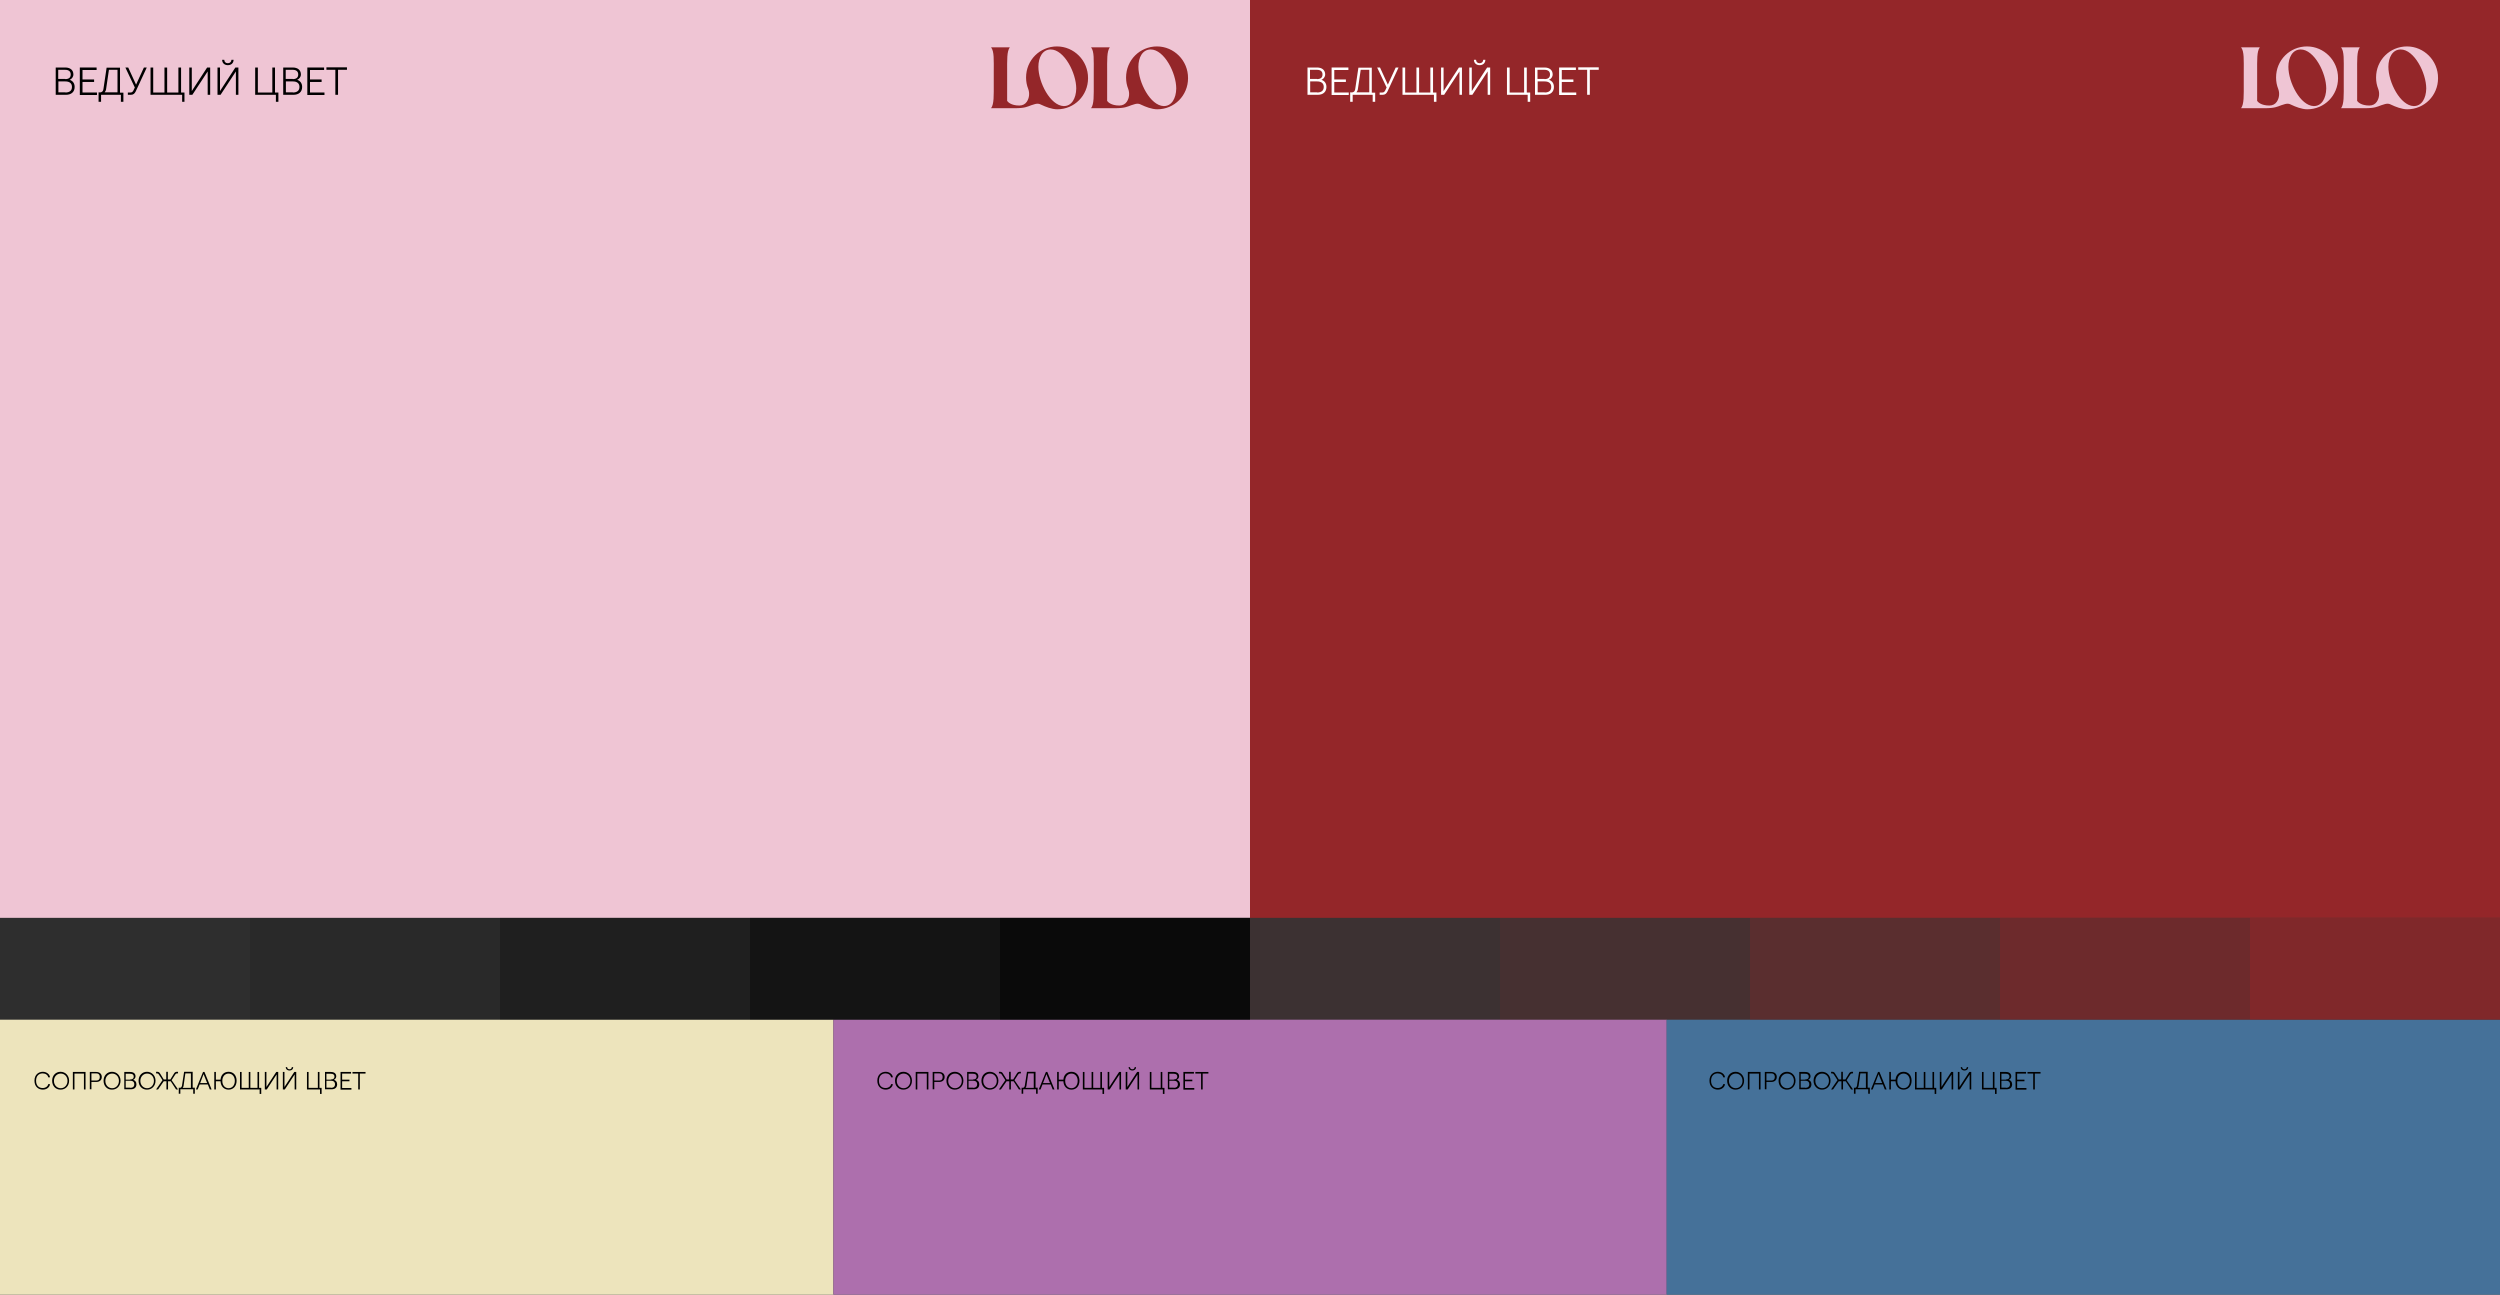 <?xml version="1.0" encoding="utf-8"?>
<!-- Generator: Adobe Illustrator 22.0.0, SVG Export Plug-In . SVG Version: 6.00 Build 0)  -->
<svg version="1.1" id="Layer_1" xmlns="http://www.w3.org/2000/svg" xmlns:xlink="http://www.w3.org/1999/xlink" x="0px" y="0px"
	 viewBox="0 0 1400 725" style="enable-background:new 0 0 1400 725;" xml:space="preserve">
<rect x="0" y="0" width="1400" height="725" fill="#333333" stroke="none"/>
<style type="text/css">
	.st0{fill:#EFC5D4;}
	.st1{fill:#EDE4BC;}
	.st2{fill:#AD6FAD;}
	.st3{fill:#457199;}
	.st4{opacity:0.1;fill:#942629;}
	.st5{opacity:0.2;fill:#942629;}
	.st6{opacity:0.4;fill:#942629;}
	.st7{opacity:0.6;fill:#942629;}
	.st8{opacity:0.8;fill:#942629;}
	.st9{opacity:0.1;}
	.st10{opacity:0.2;}
	.st11{opacity:0.4;}
	.st12{opacity:0.6;}
	.st13{opacity:0.8;}
	.st14{fill:#942629;}
	.st15{fill:#FFFFFF;}
</style>
<rect class="st0" width="700" height="514"/>
<rect y="571" class="st1" width="466.7" height="154"/>
<rect x="466.7" y="571" class="st2" width="466.7" height="154"/>
<rect x="933.3" y="571" class="st3" width="466.7" height="154"/>
<rect x="700" y="514" class="st4" width="140" height="57"/>
<rect x="840" y="514" class="st5" width="140" height="57"/>
<rect x="980" y="514" class="st6" width="140" height="57"/>
<rect x="1120" y="514" class="st7" width="140" height="57"/>
<rect x="1260" y="514" class="st8" width="140" height="57"/>
<rect y="514" class="st9" width="140" height="57"/>
<rect x="140" y="514" class="st10" width="140" height="57"/>
<rect x="280" y="514" class="st11" width="140" height="57"/>
<rect x="420" y="514" class="st12" width="140" height="57"/>
<rect x="560" y="514" class="st13" width="140" height="57"/>
<g>
	<g>
		<g>
			<rect x="700" class="st14" width="700" height="514"/>
		</g>
		<g>
			<g>
				<path class="st14" d="M591.9,26c-9.5,0-17.3,7.6-17.3,17.4c0,2.3,0.4,4.4,1.2,6.4c0.9,2.4,0.6,5.1-0.8,7.2
					c-0.9,1.3-2.3,2.1-4.2,2.1c-4.6,0-6.4-2-6.8-2.6V40.6c0-7.2-0.2-11.8,1.5-14.1H555c1.8,2.3,1.5,6.9,1.5,14.1v5.9
					c0,7.2,0.2,11.8-1.5,14.1h3.4c0,0,5.5,0,8.9,0c0.3,0,0.5,0,0.8,0c5.9,0,7-0.8,9.5-1.7c3.5-1.3,4.3-0.8,5.6-0.2
					c2.1,1,5.7,2.5,8.9,2.5c9.5,0,17.2-7.7,17.2-17.4C609.4,33.9,601.4,26,591.9,26z M595.6,59.4c-7.4-0.3-14.1-13.2-14.1-22
					c0-5.2,2.3-9.7,6.9-9.7c7.5,0,14.3,13.1,14.3,21.9C602.6,55,600.2,59.5,595.6,59.4z"/>
				<path class="st14" d="M647.9,26c-9.5,0-17.3,7.6-17.3,17.4c0,2.3,0.4,4.4,1.2,6.4c0.9,2.4,0.6,5.1-0.8,7.2
					c-0.9,1.3-2.3,2.1-4.2,2.1c-4.6,0-6.4-2-6.8-2.6V40.6c0-7.2-0.2-11.8,1.5-14.1H611c1.8,2.3,1.5,6.9,1.5,14.1v5.9
					c0,7.2,0.2,11.8-1.5,14.1h3.4c0,0,5.5,0,8.9,0c0.3,0,0.5,0,0.8,0c5.9,0,7-0.8,9.5-1.7c3.5-1.3,4.3-0.8,5.6-0.2
					c2.1,1,5.7,2.5,8.9,2.5c9.5,0,17.2-7.7,17.2-17.4C665.4,33.9,657.4,26,647.9,26z M651.6,59.4c-7.4-0.3-14.1-13.2-14.1-22
					c0-5.2,2.3-9.7,6.9-9.7c7.5,0,14.3,13.1,14.3,21.9C658.6,55,656.2,59.5,651.6,59.4z"/>
			</g>
		</g>
	</g>
</g>
<g>
	<path d="M31.2,37.8h5.3c2.9,0,4.6,1.5,4.6,3.9c0,1.4-1,2.6-2.1,3c1.6,0.5,2.8,1.8,2.8,4c0,2.7-1.8,4.4-4.9,4.4h-5.7V37.8z
		 M36.5,44.3c2,0,3.1-0.8,3.1-2.6c0-1.7-1.1-2.6-3.1-2.6h-3.9v5.1H36.5z M36.6,51.8c2.4,0,3.7-1.1,3.7-3.1c0-2-1.3-3.1-3.7-3.1h-3.9
		v6.1H36.6z"/>
	<path d="M44.8,37.8h9.3v1.4h-7.9v5.3h6.5v1.4h-6.5v5.9h8.1v1.4h-9.6V37.8z"/>
	<path d="M55.8,51.8c1.4-0.1,1.9-0.7,2.1-1.8l1.8-12.1h7.5v14h1.9V57h-1.4v-3.9H56.6V57h-1.4v-5.3H55.8z M65.8,51.8V39.1h-4.8
		l-1.6,10.9c-0.1,0.7-0.4,1.2-0.8,1.7H65.8z"/>
	<path d="M71.6,51.8h1.5c0.8,0,1.2-0.4,1.6-1.1l0.8-1.7l-5.3-11.2h1.6l4.4,9.6l4.4-9.6h1.6L76,51.2c-0.6,1.2-1.3,1.9-2.8,1.9h-1.6
		V51.8z"/>
	<path d="M102,53.1H84.3V37.8h1.5v14h6.3v-14h1.5v14h6.3v-14h1.5v14h1.9V57H102V53.1z"/>
	<path d="M106,37.8h1.4V51l8.6-13.2h1.7v15.3h-1.4V40l-8.6,13.1H106V37.8z"/>
	<path d="M121.8,37.8h1.4V51l8.6-13.2h1.7v15.3h-1.4V40l-8.6,13.1h-1.7V37.8z M125.6,33.5c0,1.1,0.7,1.9,2,1.9c1.2,0,2-0.8,2-1.9
		h1.2c0,1.8-1.3,3-3.2,3c-1.9,0-3.2-1.2-3.2-3H125.6z"/>
	<path d="M154.5,53.1h-11.6V37.8h1.5v14h8.1v-14h1.5v14h1.9V57h-1.4V53.1z"/>
	<path d="M158.6,37.8h5.3c2.9,0,4.6,1.5,4.6,3.9c0,1.4-1,2.6-2.1,3c1.6,0.5,2.8,1.8,2.8,4c0,2.7-1.8,4.4-4.9,4.4h-5.7V37.8z
		 M163.9,44.3c2,0,3.1-0.8,3.1-2.6c0-1.7-1.1-2.6-3.1-2.6h-3.9v5.1H163.9z M164,51.8c2.4,0,3.7-1.1,3.7-3.1c0-2-1.3-3.1-3.7-3.1
		h-3.9v6.1H164z"/>
	<path d="M172.2,37.8h9.3v1.4h-7.9v5.3h6.5v1.4h-6.5v5.9h8.1v1.4h-9.6V37.8z"/>
	<path d="M187.8,39.1h-5v-1.4h11.5v1.4h-5v14h-1.5V39.1z"/>
</g>
<g>
	<path class="st15" d="M732.2,37.8h5.3c2.9,0,4.6,1.5,4.6,3.9c0,1.4-1,2.6-2.1,3c1.6,0.5,2.8,1.8,2.8,4c0,2.7-1.8,4.4-4.9,4.4h-5.7
		V37.8z M737.5,44.3c2,0,3.1-0.8,3.1-2.6c0-1.7-1.1-2.6-3.1-2.6h-3.9v5.1H737.5z M737.6,51.8c2.4,0,3.7-1.1,3.7-3.1
		c0-2-1.3-3.1-3.7-3.1h-3.9v6.1H737.6z"/>
	<path class="st15" d="M745.8,37.8h9.3v1.4h-7.9v5.3h6.5v1.4h-6.5v5.9h8.1v1.4h-9.6V37.8z"/>
	<path class="st15" d="M756.8,51.8c1.4-0.1,1.9-0.7,2.1-1.8l1.8-12.1h7.5v14h1.9V57h-1.4v-3.9h-11.2V57h-1.4v-5.3H756.8z
		 M766.8,51.8V39.1h-4.8l-1.6,10.9c-0.1,0.7-0.4,1.2-0.8,1.7H766.8z"/>
	<path class="st15" d="M772.6,51.8h1.5c0.8,0,1.2-0.4,1.6-1.1l0.8-1.7l-5.3-11.2h1.6l4.4,9.6l4.4-9.6h1.6L777,51.2
		c-0.6,1.2-1.3,1.9-2.8,1.9h-1.6V51.8z"/>
	<path class="st15" d="M803,53.1h-17.6V37.8h1.5v14h6.3v-14h1.5v14h6.3v-14h1.5v14h1.9V57H803V53.1z"/>
	<path class="st15" d="M807,37.8h1.4V51l8.6-13.2h1.7v15.3h-1.4V40l-8.6,13.1H807V37.8z"/>
	<path class="st15" d="M822.8,37.8h1.4V51l8.6-13.2h1.7v15.3h-1.4V40l-8.6,13.1h-1.7V37.8z M826.6,33.5c0,1.1,0.7,1.9,2,1.9
		c1.2,0,2-0.8,2-1.9h1.2c0,1.8-1.3,3-3.2,3c-1.9,0-3.2-1.2-3.2-3H826.6z"/>
	<path class="st15" d="M855.5,53.1h-11.6V37.8h1.5v14h8.1v-14h1.5v14h1.9V57h-1.4V53.1z"/>
	<path class="st15" d="M859.6,37.8h5.3c2.9,0,4.6,1.5,4.6,3.9c0,1.4-1,2.6-2.1,3c1.6,0.5,2.8,1.8,2.8,4c0,2.7-1.8,4.4-4.9,4.4h-5.7
		V37.8z M864.9,44.3c2,0,3.1-0.8,3.1-2.6c0-1.7-1.1-2.6-3.1-2.6h-3.9v5.1H864.9z M865,51.8c2.4,0,3.7-1.1,3.7-3.1
		c0-2-1.3-3.1-3.7-3.1h-3.9v6.1H865z"/>
	<path class="st15" d="M873.2,37.8h9.3v1.4h-7.9v5.3h6.5v1.4h-6.5v5.9h8.1v1.4h-9.6V37.8z"/>
	<path class="st15" d="M888.8,39.1h-5v-1.4h11.5v1.4h-5v14h-1.5V39.1z"/>
</g>
<g>
	<path d="M19.3,605.2c0-3.4,2.3-5,4.7-5c2,0,3.8,1.3,4,3.1h-1c-0.2-1.3-1.5-2.2-3.1-2.2c-2.2,0-3.7,1.5-3.7,4.1
		c0,2.7,1.5,4.1,3.7,4.1c1.6,0,2.9-0.9,3.1-2.2h1c-0.2,1.8-1.9,3.1-4,3.1C21.6,610.2,19.3,608.6,19.3,605.2z"/>
	<path d="M29.2,605.2c0-2.9,2-5,4.7-5s4.8,2.1,4.8,5s-2,5-4.8,5S29.2,608.1,29.2,605.2z M34,609.4c2.2,0,3.8-1.8,3.8-4.1
		c0-2.4-1.6-4.1-3.8-4.1c-2.2,0-3.8,1.8-3.8,4.1C30.2,607.6,31.8,609.4,34,609.4z"/>
	<path d="M46.9,601.2h-5.2v8.9h-0.9v-9.8h7.1v9.8h-0.9V601.2z"/>
	<path d="M50.3,600.3h3.6c1.9,0,3.1,1.1,3.1,2.8c0,1.7-1.2,2.8-3.1,2.8h-2.7v4.1h-0.9V600.3z M53.9,605.1c1.5,0,2-0.9,2-2
		c0-1-0.5-2-2-2h-2.7v4H53.9z"/>
	<path d="M58,605.2c0-2.9,2-5,4.7-5s4.8,2.1,4.8,5s-2,5-4.8,5S58,608.1,58,605.2z M62.8,609.4c2.2,0,3.8-1.8,3.8-4.1
		c0-2.4-1.6-4.1-3.8-4.1c-2.2,0-3.8,1.8-3.8,4.1C59,607.6,60.6,609.4,62.8,609.4z"/>
	<path d="M69.5,600.3h3.4c1.9,0,3,0.9,3,2.5c0,0.9-0.7,1.6-1.3,1.9c1,0.3,1.8,1.1,1.8,2.5c0,1.7-1.1,2.8-3.1,2.8h-3.7V600.3z
		 M72.9,604.5c1.3,0,2-0.5,2-1.6s-0.7-1.6-2-1.6h-2.5v3.3H72.9z M72.9,609.2c1.5,0,2.3-0.7,2.3-2c0-1.3-0.8-2-2.3-2h-2.5v3.9H72.9z"
		/>
	<path d="M77.6,605.2c0-2.9,2-5,4.7-5s4.8,2.1,4.8,5s-2,5-4.8,5S77.6,608.1,77.6,605.2z M82.4,609.4c2.2,0,3.8-1.8,3.8-4.1
		c0-2.4-1.6-4.1-3.8-4.1c-2.2,0-3.8,1.8-3.8,4.1C78.6,607.6,80.2,609.4,82.4,609.4z"/>
	<path d="M95.6,605.5h-1.5v4.6h-0.9v-4.6h-1.5l-3.2,4.6h-1.1l3.6-5.2l-2-3.1c-0.3-0.5-0.7-0.7-1-0.7h-0.6v-0.9h0.6
		c0.7,0,1.2,0.2,1.6,0.9l2.1,3.4h1.4v-4.3h0.9v4.3h1.4l2.1-3.4c0.4-0.7,1-0.9,1.6-0.9h0.6v0.9h-0.6c-0.3,0-0.7,0.2-1,0.7l-2,3.1
		l3.6,5.2h-1.1L95.6,605.5z"/>
	<path d="M100.5,609.2c0.9,0,1.2-0.4,1.4-1.2l1.2-7.8h4.8v8.9h1.2v3.4h-0.9v-2.5H101v2.5h-0.9v-3.4H100.5z M106.9,609.2v-8.1h-3.1
		l-1,7c-0.1,0.4-0.2,0.8-0.5,1.1H106.9z"/>
	<path d="M113.7,600.3h0.8l4,9.8h-1l-1.1-2.8h-4.6l-1.1,2.8h-1L113.7,600.3z M112.1,606.5h3.9l-2-5L112.1,606.5z"/>
	<path d="M123.5,605.5h-2.6v4.6h-0.9v-9.8h0.9v4.3h2.6c0.2-2.7,2-4.4,4.5-4.4c2.7,0,4.5,2,4.5,5s-1.8,5-4.5,5
		C125.4,610.2,123.6,608.3,123.5,605.5z M128,609.4c2.1,0,3.5-1.7,3.5-4.1s-1.4-4.1-3.5-4.1c-2.1,0-3.5,1.7-3.5,4.1
		S125.9,609.4,128,609.4z"/>
	<path d="M145.7,610.1h-11.3v-9.8h0.9v8.9h4v-8.9h0.9v8.9h4v-8.9h0.9v8.9h1.2v3.4h-0.9V610.1z"/>
	<path d="M148.3,600.3h0.9v8.4l5.5-8.4h1.1v9.8h-0.9v-8.4l-5.5,8.4h-1.1V600.3z"/>
	<path d="M158.4,600.3h0.9v8.4l5.5-8.4h1.1v9.8H165v-8.4l-5.5,8.4h-1.1V600.3z M160.8,597.6c0,0.7,0.5,1.2,1.3,1.2
		c0.8,0,1.3-0.5,1.3-1.2h0.8c0,1.1-0.8,1.9-2.1,1.9c-1.2,0-2.1-0.8-2.1-1.9H160.8z"/>
	<path d="M179.3,610.1h-7.4v-9.8h0.9v8.9h5.2v-8.9h0.9v8.9h1.2v3.4h-0.9V610.1z"/>
	<path d="M181.9,600.3h3.4c1.9,0,3,0.9,3,2.5c0,0.9-0.7,1.6-1.3,1.9c1,0.3,1.8,1.1,1.8,2.5c0,1.7-1.1,2.8-3.1,2.8h-3.7V600.3z
		 M185.3,604.5c1.3,0,2-0.5,2-1.6s-0.7-1.6-2-1.6h-2.5v3.3H185.3z M185.3,609.2c1.5,0,2.3-0.7,2.3-2c0-1.3-0.8-2-2.3-2h-2.5v3.9
		H185.3z"/>
	<path d="M190.6,600.3h6v0.9h-5v3.4h4.1v0.9h-4.1v3.8h5.2v0.9h-6.1V600.3z"/>
	<path d="M200.6,601.2h-3.2v-0.9h7.3v0.9h-3.2v8.9h-0.9V601.2z"/>
</g>
<g>
	<path d="M491.3,605.2c0-3.4,2.3-5,4.7-5c2,0,3.8,1.3,4,3.1h-1c-0.2-1.3-1.5-2.2-3.1-2.2c-2.2,0-3.7,1.5-3.7,4.1
		c0,2.7,1.5,4.1,3.7,4.1c1.6,0,2.9-0.9,3.1-2.2h1c-0.2,1.8-1.9,3.1-4,3.1C493.6,610.2,491.3,608.6,491.3,605.2z"/>
	<path d="M501.2,605.2c0-2.9,2-5,4.7-5s4.8,2.1,4.8,5s-2,5-4.8,5S501.2,608.1,501.2,605.2z M506,609.4c2.2,0,3.8-1.8,3.8-4.1
		c0-2.4-1.6-4.1-3.8-4.1c-2.2,0-3.8,1.8-3.8,4.1C502.2,607.6,503.8,609.4,506,609.4z"/>
	<path d="M518.9,601.2h-5.2v8.9h-0.9v-9.8h7.1v9.8h-0.9V601.2z"/>
	<path d="M522.3,600.3h3.6c1.9,0,3.1,1.1,3.1,2.8c0,1.7-1.2,2.8-3.1,2.8h-2.7v4.1h-0.9V600.3z M525.9,605.1c1.5,0,2-0.9,2-2
		c0-1-0.5-2-2-2h-2.7v4H525.9z"/>
	<path d="M530,605.2c0-2.9,2-5,4.7-5s4.8,2.1,4.8,5s-2,5-4.8,5S530,608.1,530,605.2z M534.8,609.4c2.2,0,3.8-1.8,3.8-4.1
		c0-2.4-1.6-4.1-3.8-4.1c-2.2,0-3.8,1.8-3.8,4.1C531,607.6,532.6,609.4,534.8,609.4z"/>
	<path d="M541.5,600.3h3.4c1.9,0,3,0.9,3,2.5c0,0.9-0.7,1.6-1.3,1.9c1,0.3,1.8,1.1,1.8,2.5c0,1.7-1.1,2.8-3.1,2.8h-3.7V600.3z
		 M544.9,604.5c1.3,0,2-0.5,2-1.6s-0.7-1.6-2-1.6h-2.5v3.3H544.9z M544.9,609.2c1.5,0,2.3-0.7,2.3-2c0-1.3-0.8-2-2.3-2h-2.5v3.9
		H544.9z"/>
	<path d="M549.6,605.2c0-2.9,2-5,4.7-5s4.8,2.1,4.8,5s-2,5-4.8,5S549.6,608.1,549.6,605.2z M554.4,609.4c2.2,0,3.8-1.8,3.8-4.1
		c0-2.4-1.6-4.1-3.8-4.1c-2.2,0-3.8,1.8-3.8,4.1C550.6,607.6,552.2,609.4,554.4,609.4z"/>
	<path d="M567.6,605.5h-1.5v4.6h-0.9v-4.6h-1.5l-3.2,4.6h-1.1l3.6-5.2l-2-3.1c-0.3-0.5-0.7-0.7-1-0.7h-0.6v-0.9h0.6
		c0.7,0,1.2,0.2,1.6,0.9l2.1,3.4h1.4v-4.3h0.9v4.3h1.4l2.1-3.4c0.4-0.7,1-0.9,1.6-0.9h0.6v0.9h-0.6c-0.3,0-0.7,0.2-1,0.7l-2,3.1
		l3.6,5.2h-1.1L567.6,605.5z"/>
	<path d="M572.5,609.2c0.9,0,1.2-0.4,1.4-1.2l1.2-7.8h4.8v8.9h1.2v3.4h-0.9v-2.5H573v2.5h-0.9v-3.4H572.5z M578.9,609.2v-8.1h-3.1
		l-1,7c-0.1,0.4-0.2,0.8-0.5,1.1H578.9z"/>
	<path d="M585.7,600.3h0.8l4,9.8h-1l-1.1-2.8h-4.6l-1.1,2.8h-1L585.7,600.3z M584.1,606.5h3.9l-2-5L584.1,606.5z"/>
	<path d="M595.5,605.5h-2.6v4.6h-0.9v-9.8h0.9v4.3h2.6c0.2-2.7,2-4.4,4.5-4.4c2.7,0,4.5,2,4.5,5s-1.8,5-4.5,5
		C597.4,610.2,595.6,608.3,595.5,605.5z M600,609.4c2.1,0,3.5-1.7,3.5-4.1s-1.4-4.1-3.5-4.1c-2.1,0-3.5,1.7-3.5,4.1
		S597.9,609.4,600,609.4z"/>
	<path d="M617.7,610.1h-11.3v-9.8h0.9v8.9h4v-8.9h0.9v8.9h4v-8.9h0.9v8.9h1.2v3.4h-0.9V610.1z"/>
	<path d="M620.3,600.3h0.9v8.4l5.5-8.4h1.1v9.8h-0.9v-8.4l-5.5,8.4h-1.1V600.3z"/>
	<path d="M630.4,600.3h0.9v8.4l5.5-8.4h1.1v9.8H637v-8.4l-5.5,8.4h-1.1V600.3z M632.8,597.6c0,0.7,0.5,1.2,1.3,1.2
		c0.8,0,1.3-0.5,1.3-1.2h0.8c0,1.1-0.8,1.9-2.1,1.9c-1.2,0-2.1-0.8-2.1-1.9H632.8z"/>
	<path d="M651.3,610.1h-7.4v-9.8h0.9v8.9h5.2v-8.9h0.9v8.9h1.2v3.4h-0.9V610.1z"/>
	<path d="M653.9,600.3h3.4c1.9,0,3,0.9,3,2.5c0,0.9-0.7,1.6-1.3,1.9c1,0.3,1.8,1.1,1.8,2.5c0,1.7-1.1,2.8-3.1,2.8h-3.7V600.3z
		 M657.3,604.5c1.3,0,2-0.5,2-1.6s-0.7-1.6-2-1.6h-2.5v3.3H657.3z M657.3,609.2c1.5,0,2.3-0.7,2.3-2c0-1.3-0.8-2-2.3-2h-2.5v3.9
		H657.3z"/>
	<path d="M662.6,600.3h6v0.9h-5v3.4h4.1v0.9h-4.1v3.8h5.2v0.9h-6.1V600.3z"/>
	<path d="M672.6,601.2h-3.2v-0.9h7.3v0.9h-3.2v8.9h-0.9V601.2z"/>
</g>
<g>
	<path d="M957.3,605.2c0-3.4,2.3-5,4.7-5c2,0,3.8,1.3,4,3.1h-1c-0.2-1.3-1.5-2.2-3.1-2.2c-2.2,0-3.7,1.5-3.7,4.1
		c0,2.7,1.5,4.1,3.7,4.1c1.6,0,2.9-0.9,3.1-2.2h1c-0.2,1.8-1.9,3.1-4,3.1C959.6,610.2,957.3,608.6,957.3,605.2z"/>
	<path d="M967.2,605.2c0-2.9,2-5,4.7-5s4.8,2.1,4.8,5s-2,5-4.8,5S967.2,608.1,967.2,605.2z M972,609.4c2.2,0,3.8-1.8,3.8-4.1
		c0-2.4-1.6-4.1-3.8-4.1c-2.2,0-3.8,1.8-3.8,4.1C968.2,607.6,969.8,609.4,972,609.4z"/>
	<path d="M984.9,601.2h-5.2v8.9h-0.9v-9.8h7.1v9.8h-0.9V601.2z"/>
	<path d="M988.3,600.3h3.6c1.9,0,3.1,1.1,3.1,2.8c0,1.7-1.2,2.8-3.1,2.8h-2.7v4.1h-0.9V600.3z M991.9,605.1c1.5,0,2-0.9,2-2
		c0-1-0.5-2-2-2h-2.7v4H991.9z"/>
	<path d="M996,605.2c0-2.9,2-5,4.7-5s4.8,2.1,4.8,5s-2,5-4.8,5S996,608.1,996,605.2z M1000.8,609.4c2.2,0,3.8-1.8,3.8-4.1
		c0-2.4-1.6-4.1-3.8-4.1c-2.2,0-3.8,1.8-3.8,4.1C997,607.6,998.6,609.4,1000.8,609.4z"/>
	<path d="M1007.5,600.3h3.4c1.9,0,3,0.9,3,2.5c0,0.9-0.7,1.6-1.3,1.9c1,0.3,1.8,1.1,1.8,2.5c0,1.7-1.1,2.8-3.1,2.8h-3.7V600.3z
		 M1010.9,604.5c1.3,0,2-0.5,2-1.6s-0.7-1.6-2-1.6h-2.5v3.3H1010.9z M1010.9,609.2c1.5,0,2.3-0.7,2.3-2c0-1.3-0.8-2-2.3-2h-2.5v3.9
		H1010.9z"/>
	<path d="M1015.6,605.2c0-2.9,2-5,4.7-5c2.7,0,4.8,2.1,4.8,5s-2,5-4.8,5C1017.6,610.2,1015.6,608.1,1015.6,605.2z M1020.4,609.4
		c2.2,0,3.8-1.8,3.8-4.1c0-2.4-1.6-4.1-3.8-4.1c-2.2,0-3.8,1.8-3.8,4.1C1016.6,607.6,1018.2,609.4,1020.4,609.4z"/>
	<path d="M1033.6,605.5h-1.5v4.6h-0.9v-4.6h-1.5l-3.2,4.6h-1.1l3.6-5.2l-2-3.1c-0.3-0.5-0.7-0.7-1-0.7h-0.6v-0.9h0.6
		c0.7,0,1.2,0.2,1.6,0.9l2.1,3.4h1.4v-4.3h0.9v4.3h1.4l2.1-3.4c0.4-0.7,1-0.9,1.6-0.9h0.6v0.9h-0.6c-0.3,0-0.7,0.2-1,0.7l-2,3.1
		l3.6,5.2h-1.1L1033.6,605.5z"/>
	<path d="M1038.5,609.2c0.9,0,1.2-0.4,1.4-1.2l1.2-7.8h4.8v8.9h1.2v3.4h-0.9v-2.5h-7.1v2.5h-0.9v-3.4H1038.5z M1044.9,609.2v-8.1
		h-3.1l-1,7c-0.1,0.4-0.2,0.8-0.5,1.1H1044.9z"/>
	<path d="M1051.7,600.3h0.8l4,9.8h-1l-1.1-2.8h-4.6l-1.1,2.8h-1L1051.7,600.3z M1050.1,606.5h3.9l-2-5L1050.1,606.5z"/>
	<path d="M1061.5,605.5h-2.6v4.6h-0.9v-9.8h0.9v4.3h2.6c0.2-2.7,2-4.4,4.5-4.4c2.7,0,4.5,2,4.5,5s-1.8,5-4.5,5
		C1063.4,610.2,1061.6,608.3,1061.5,605.5z M1066,609.4c2.1,0,3.5-1.7,3.5-4.1s-1.4-4.1-3.5-4.1c-2.1,0-3.5,1.7-3.5,4.1
		S1063.9,609.4,1066,609.4z"/>
	<path d="M1083.7,610.1h-11.3v-9.8h0.9v8.9h4v-8.9h0.9v8.9h4v-8.9h0.9v8.9h1.2v3.4h-0.9V610.1z"/>
	<path d="M1086.3,600.3h0.9v8.4l5.5-8.4h1.1v9.8h-0.9v-8.4l-5.5,8.4h-1.1V600.3z"/>
	<path d="M1096.4,600.3h0.9v8.4l5.5-8.4h1.1v9.8h-0.9v-8.4l-5.5,8.4h-1.1V600.3z M1098.8,597.6c0,0.7,0.5,1.2,1.3,1.2
		c0.8,0,1.3-0.5,1.3-1.2h0.8c0,1.1-0.8,1.9-2.1,1.9c-1.2,0-2.1-0.8-2.1-1.9H1098.8z"/>
	<path d="M1117.3,610.1h-7.4v-9.8h0.9v8.9h5.2v-8.9h0.9v8.9h1.2v3.4h-0.9V610.1z"/>
	<path d="M1119.9,600.3h3.4c1.9,0,3,0.9,3,2.5c0,0.9-0.7,1.6-1.3,1.9c1,0.3,1.8,1.1,1.8,2.5c0,1.7-1.1,2.8-3.1,2.8h-3.7V600.3z
		 M1123.3,604.5c1.3,0,2-0.5,2-1.6s-0.7-1.6-2-1.6h-2.5v3.3H1123.3z M1123.3,609.2c1.5,0,2.3-0.7,2.3-2c0-1.3-0.8-2-2.3-2h-2.5v3.9
		H1123.3z"/>
	<path d="M1128.6,600.3h6v0.9h-5v3.4h4.1v0.9h-4.1v3.8h5.2v0.9h-6.1V600.3z"/>
	<path d="M1138.6,601.2h-3.2v-0.9h7.3v0.9h-3.2v8.9h-0.9V601.2z"/>
</g>
<g>
	<g>
		<path class="st0" d="M1291.9,26c-9.5,0-17.3,7.6-17.3,17.4c0,2.3,0.4,4.4,1.2,6.4c0.9,2.4,0.6,5.1-0.8,7.2
			c-0.9,1.3-2.3,2.1-4.2,2.1c-4.6,0-6.4-2-6.8-2.6V40.6c0-7.2-0.2-11.8,1.5-14.1H1255c1.8,2.3,1.5,6.9,1.5,14.1v5.9
			c0,7.2,0.2,11.8-1.5,14.1h3.4c0,0,5.5,0,8.9,0c0.3,0,0.5,0,0.8,0c5.9,0,7-0.8,9.5-1.7c3.5-1.3,4.3-0.8,5.6-0.2
			c2.1,1,5.7,2.5,8.9,2.5c9.5,0,17.2-7.7,17.2-17.4C1309.4,33.9,1301.4,26,1291.9,26z M1295.6,59.4c-7.4-0.3-14.1-13.2-14.1-22
			c0-5.2,2.3-9.7,6.9-9.7c7.5,0,14.3,13.1,14.3,21.9C1302.6,55,1300.2,59.5,1295.6,59.4z"/>
		<path class="st0" d="M1347.9,26c-9.5,0-17.3,7.6-17.3,17.4c0,2.3,0.4,4.4,1.2,6.4c0.9,2.4,0.6,5.1-0.8,7.2
			c-0.9,1.3-2.3,2.1-4.2,2.1c-4.6,0-6.4-2-6.8-2.6V40.6c0-7.2-0.2-11.8,1.5-14.1H1311c1.8,2.3,1.5,6.9,1.5,14.1v5.9
			c0,7.2,0.2,11.8-1.5,14.1h3.4c0,0,5.5,0,8.9,0c0.3,0,0.5,0,0.8,0c5.9,0,7-0.8,9.5-1.7c3.5-1.3,4.3-0.8,5.6-0.2
			c2.1,1,5.7,2.5,8.9,2.5c9.5,0,17.2-7.7,17.2-17.4C1365.4,33.9,1357.4,26,1347.9,26z M1351.6,59.4c-7.4-0.3-14.1-13.2-14.1-22
			c0-5.2,2.3-9.7,6.9-9.7c7.5,0,14.3,13.1,14.3,21.9C1358.6,55,1356.2,59.5,1351.6,59.4z"/>
	</g>
</g>
</svg>

